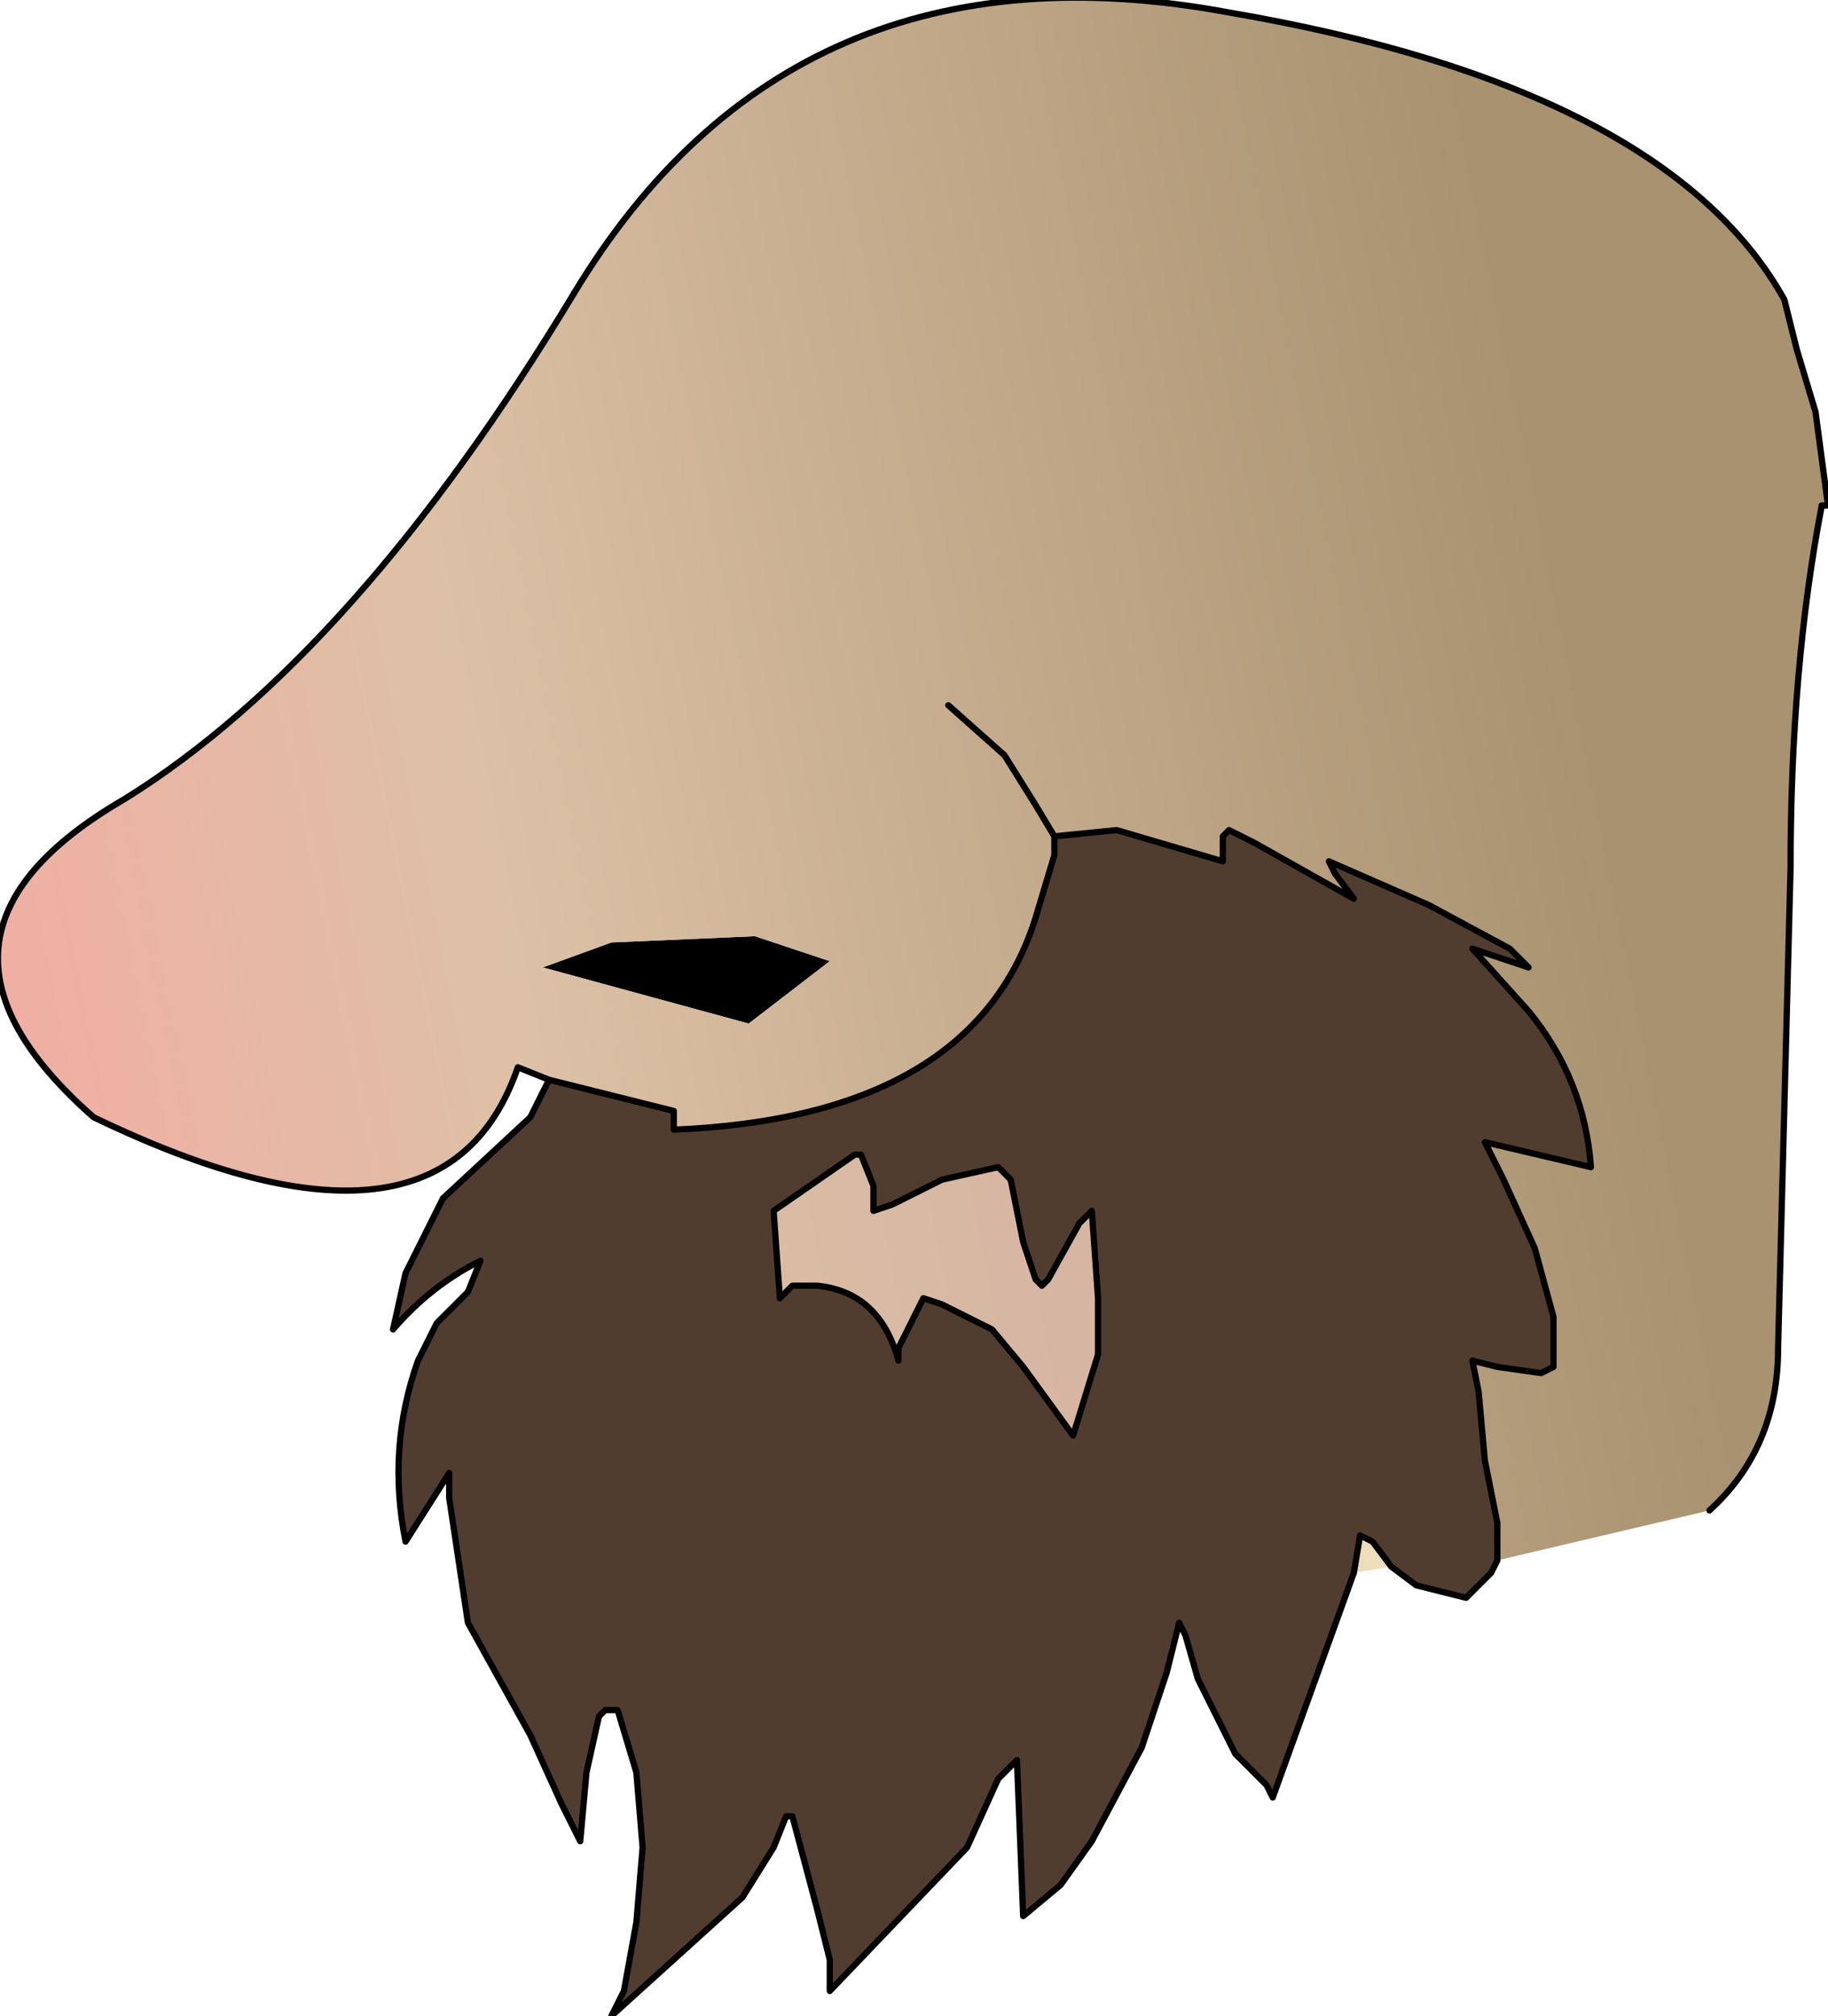 <?xml version="1.0" encoding="UTF-8" standalone="no"?>
<svg xmlns:xlink="http://www.w3.org/1999/xlink" height="16.15px" width="14.65px" xmlns="http://www.w3.org/2000/svg">
  <g transform="matrix(1.0, 0.0, 0.0, 1.0, -1.75, -3.85)">
    <path d="M12.6 16.45 L12.65 16.15 12.75 16.2 12.9 16.4 12.6 16.45" fill="url(#gradient0)" fill-rule="evenodd" stroke="none"/>
    <path d="M6.1 11.6 L6.65 11.4 7.8 11.35 8.4 11.55 7.75 12.05 6.1 11.6" fill="#000000" fill-rule="evenodd" stroke="none"/>
    <path d="M6.15 12.5 L7.15 12.75 7.15 12.9 Q9.55 12.8 10.05 11.2 L10.2 10.7 10.2 10.55 10.7 10.5 11.55 10.75 11.55 10.55 11.6 10.5 11.8 10.6 12.6 11.05 12.45 10.85 12.4 10.75 13.2 11.1 13.85 11.45 14.0 11.6 13.55 11.45 14.0 11.95 Q14.45 12.5 14.5 13.2 L13.65 13.0 13.8 13.3 14.05 13.85 14.2 14.4 14.2 14.8 14.1 14.85 13.75 14.8 13.55 14.75 13.6 15.0 13.65 15.55 13.75 16.05 13.75 16.35 13.7 16.45 13.5 16.65 13.1 16.55 12.9 16.4 12.75 16.2 12.65 16.15 12.6 16.45 11.95 18.25 11.9 18.15 11.65 17.9 11.35 17.3 11.25 16.95 11.2 16.85 11.1 17.25 10.9 17.85 10.5 18.6 10.25 18.95 9.95 19.2 9.9 17.95 9.75 18.1 9.5 18.65 8.4 19.8 8.4 19.55 8.3 19.15 8.1 18.4 8.05 18.4 7.95 18.65 7.7 19.05 6.65 20.0 6.75 19.8 6.85 19.25 6.9 18.65 6.85 18.05 6.7 17.55 6.6 17.55 6.55 17.6 6.45 18.05 6.4 18.6 6.25 18.3 6.0 17.75 5.5 16.85 5.35 15.85 5.35 15.65 5.0 16.2 Q4.85 15.45 5.1 14.75 L5.25 14.45 5.5 14.2 5.6 13.95 Q5.2 14.15 4.9 14.5 L5.0 14.05 5.15 13.75 5.3 13.45 6.0 12.8 6.15 12.5 M9.3 13.3 L8.9 13.5 8.75 13.55 8.75 13.35 8.65 13.1 8.6 13.1 7.95 13.55 8.0 14.25 8.1 14.15 8.3 14.15 Q8.8 14.2 8.95 14.75 L8.95 14.65 9.15 14.25 9.3 14.3 9.7 14.5 9.95 14.8 10.35 15.35 10.55 14.7 10.55 14.25 10.5 13.55 10.4 13.65 10.15 14.1 10.1 14.15 10.05 14.1 9.95 13.8 9.85 13.3 9.75 13.2 9.3 13.3" fill="#513d2f" fill-rule="evenodd" stroke="none"/>
    <path d="M9.3 13.3 L9.75 13.2 9.85 13.3 9.95 13.8 10.05 14.1 10.1 14.15 10.15 14.1 10.4 13.65 10.5 13.55 10.55 14.25 10.55 14.7 10.35 15.35 9.95 14.8 9.7 14.5 9.3 14.3 9.15 14.25 8.95 14.65 8.95 14.75 Q8.8 14.2 8.3 14.15 L8.1 14.15 8.0 14.25 7.95 13.55 8.6 13.1 8.65 13.1 8.75 13.35 8.75 13.55 8.9 13.5 9.3 13.3" fill="url(#gradient1)" fill-rule="evenodd" stroke="none"/>
    <path d="M13.75 16.35 L13.75 16.05 13.65 15.55 13.6 15.0 13.55 14.75 13.75 14.8 14.1 14.85 14.2 14.8 14.2 14.4 14.05 13.85 13.8 13.3 13.65 13.0 14.5 13.2 Q14.45 12.5 14.0 11.95 L13.55 11.45 14.0 11.6 13.85 11.45 13.2 11.1 12.4 10.75 12.45 10.85 12.6 11.05 11.8 10.6 11.6 10.5 11.55 10.55 11.55 10.75 10.7 10.5 10.2 10.55 10.2 10.7 10.05 11.2 Q9.55 12.8 7.15 12.9 L7.15 12.75 6.15 12.5 5.9 12.4 Q5.3 14.15 2.5 12.8 0.85 11.35 2.75 10.25 4.6 9.1 6.35 6.2 8.1 3.3 11.6 3.95 15.1 4.55 16.05 6.25 L16.15 6.65 16.3 7.15 16.4 7.9 16.35 7.9 Q16.1 9.2 16.1 10.8 L16.0 14.65 Q16.0 15.45 15.45 15.95 L13.75 16.35 M9.35 9.5 L9.8 9.9 10.05 10.3 10.2 10.55 10.05 10.3 9.8 9.9 9.35 9.5 M6.1 11.6 L7.75 12.05 8.4 11.55 7.8 11.35 6.65 11.4 6.1 11.6" fill="url(#gradient2)" fill-rule="evenodd" stroke="none"/>
    <path d="M13.75 16.35 L13.75 16.05 13.65 15.55 13.6 15.0 13.55 14.75 13.75 14.8 14.1 14.85 14.2 14.8 14.2 14.4 14.05 13.85 13.8 13.3 13.65 13.0 14.5 13.2 Q14.45 12.5 14.0 11.95 L13.55 11.45 14.0 11.6 13.85 11.45 13.2 11.1 12.4 10.75 12.45 10.85 12.6 11.05 11.8 10.6 11.6 10.5 11.55 10.55 11.55 10.75 10.7 10.5 10.2 10.55 10.2 10.7 10.05 11.2 Q9.55 12.8 7.15 12.9 L7.15 12.75 6.15 12.5 6.0 12.8 5.3 13.45 5.15 13.75 5.0 14.05 4.9 14.5 Q5.2 14.15 5.6 13.95 L5.5 14.2 5.25 14.45 5.1 14.75 Q4.85 15.45 5.0 16.2 L5.35 15.65 5.35 15.85 5.5 16.85 6.0 17.75 6.25 18.3 6.4 18.6 6.45 18.05 6.55 17.6 6.6 17.55 6.7 17.55 6.85 18.05 6.9 18.65 6.85 19.25 6.75 19.8 6.65 20.0 7.7 19.05 7.95 18.65 8.05 18.4 8.1 18.4 8.3 19.15 8.4 19.55 8.4 19.8 9.5 18.65 9.75 18.1 9.9 17.95 9.95 19.2 10.25 18.95 10.5 18.6 10.9 17.85 11.1 17.25 11.2 16.85 11.25 16.95 11.35 17.3 11.65 17.9 11.9 18.15 11.95 18.25 12.6 16.45 12.65 16.15 12.75 16.2 12.9 16.4 13.1 16.55 13.5 16.65 13.7 16.45 13.75 16.35 M15.45 15.95 Q16.0 15.45 16.0 14.65 L16.1 10.8 Q16.1 9.2 16.35 7.9 M6.35 6.2 Q4.6 9.1 2.75 10.25 0.85 11.35 2.5 12.8 5.3 14.15 5.9 12.4 L6.15 12.5 M10.2 10.55 L10.05 10.3 9.8 9.9 9.35 9.5 M9.3 13.3 L9.75 13.2 9.85 13.3 9.95 13.8 10.05 14.1 10.1 14.15 10.15 14.1 10.4 13.65 10.5 13.55 10.55 14.25 10.55 14.7 10.35 15.35 9.95 14.8 9.7 14.5 9.3 14.3 9.15 14.25 8.95 14.65 8.95 14.75 Q8.8 14.2 8.3 14.15 L8.1 14.15 8.0 14.25 7.95 13.55 8.6 13.1 8.65 13.1 8.75 13.35 8.75 13.55 8.9 13.5 9.3 13.3" fill="none" stroke="#000000" stroke-linecap="round" stroke-linejoin="round" stroke-width="0.05"/>
    <path d="M16.35 7.9 L16.4 7.9 16.3 7.15 16.15 6.65 16.05 6.25 Q15.1 4.55 11.6 3.95 8.1 3.3 6.35 6.2" fill="none" stroke="#000000" stroke-linecap="round" stroke-linejoin="round" stroke-width="0.05"/>
  </g>
  <defs>
    <linearGradient gradientTransform="matrix(0.008, -0.002, 0.001, 0.005, 7.85, 10.8)" gradientUnits="userSpaceOnUse" id="gradient0" spreadMethod="pad" x1="-819.2" x2="819.2">
      <stop offset="0.0" stop-color="#f3aca3"/>
      <stop offset="0.345" stop-color="#e7d4a2"/>
      <stop offset="1.0" stop-color="#f1e4c9"/>
    </linearGradient>
    <linearGradient gradientTransform="matrix(0.008, -0.002, 0.001, 0.005, 7.85, 10.8)" gradientUnits="userSpaceOnUse" id="gradient1" spreadMethod="pad" x1="-819.2" x2="819.2">
      <stop offset="0.0" stop-color="#f3aca3"/>
      <stop offset="0.345" stop-color="#ddc1a6"/>
      <stop offset="1.0" stop-color="#cda79e"/>
    </linearGradient>
    <linearGradient gradientTransform="matrix(0.008, -0.002, 0.001, 0.005, 7.85, 10.8)" gradientUnits="userSpaceOnUse" id="gradient2" spreadMethod="pad" x1="-819.2" x2="819.2">
      <stop offset="0.0" stop-color="#f3aca3"/>
      <stop offset="0.345" stop-color="#ddc1a6"/>
      <stop offset="1.0" stop-color="#a8926f"/>
    </linearGradient>
  </defs>
</svg>
